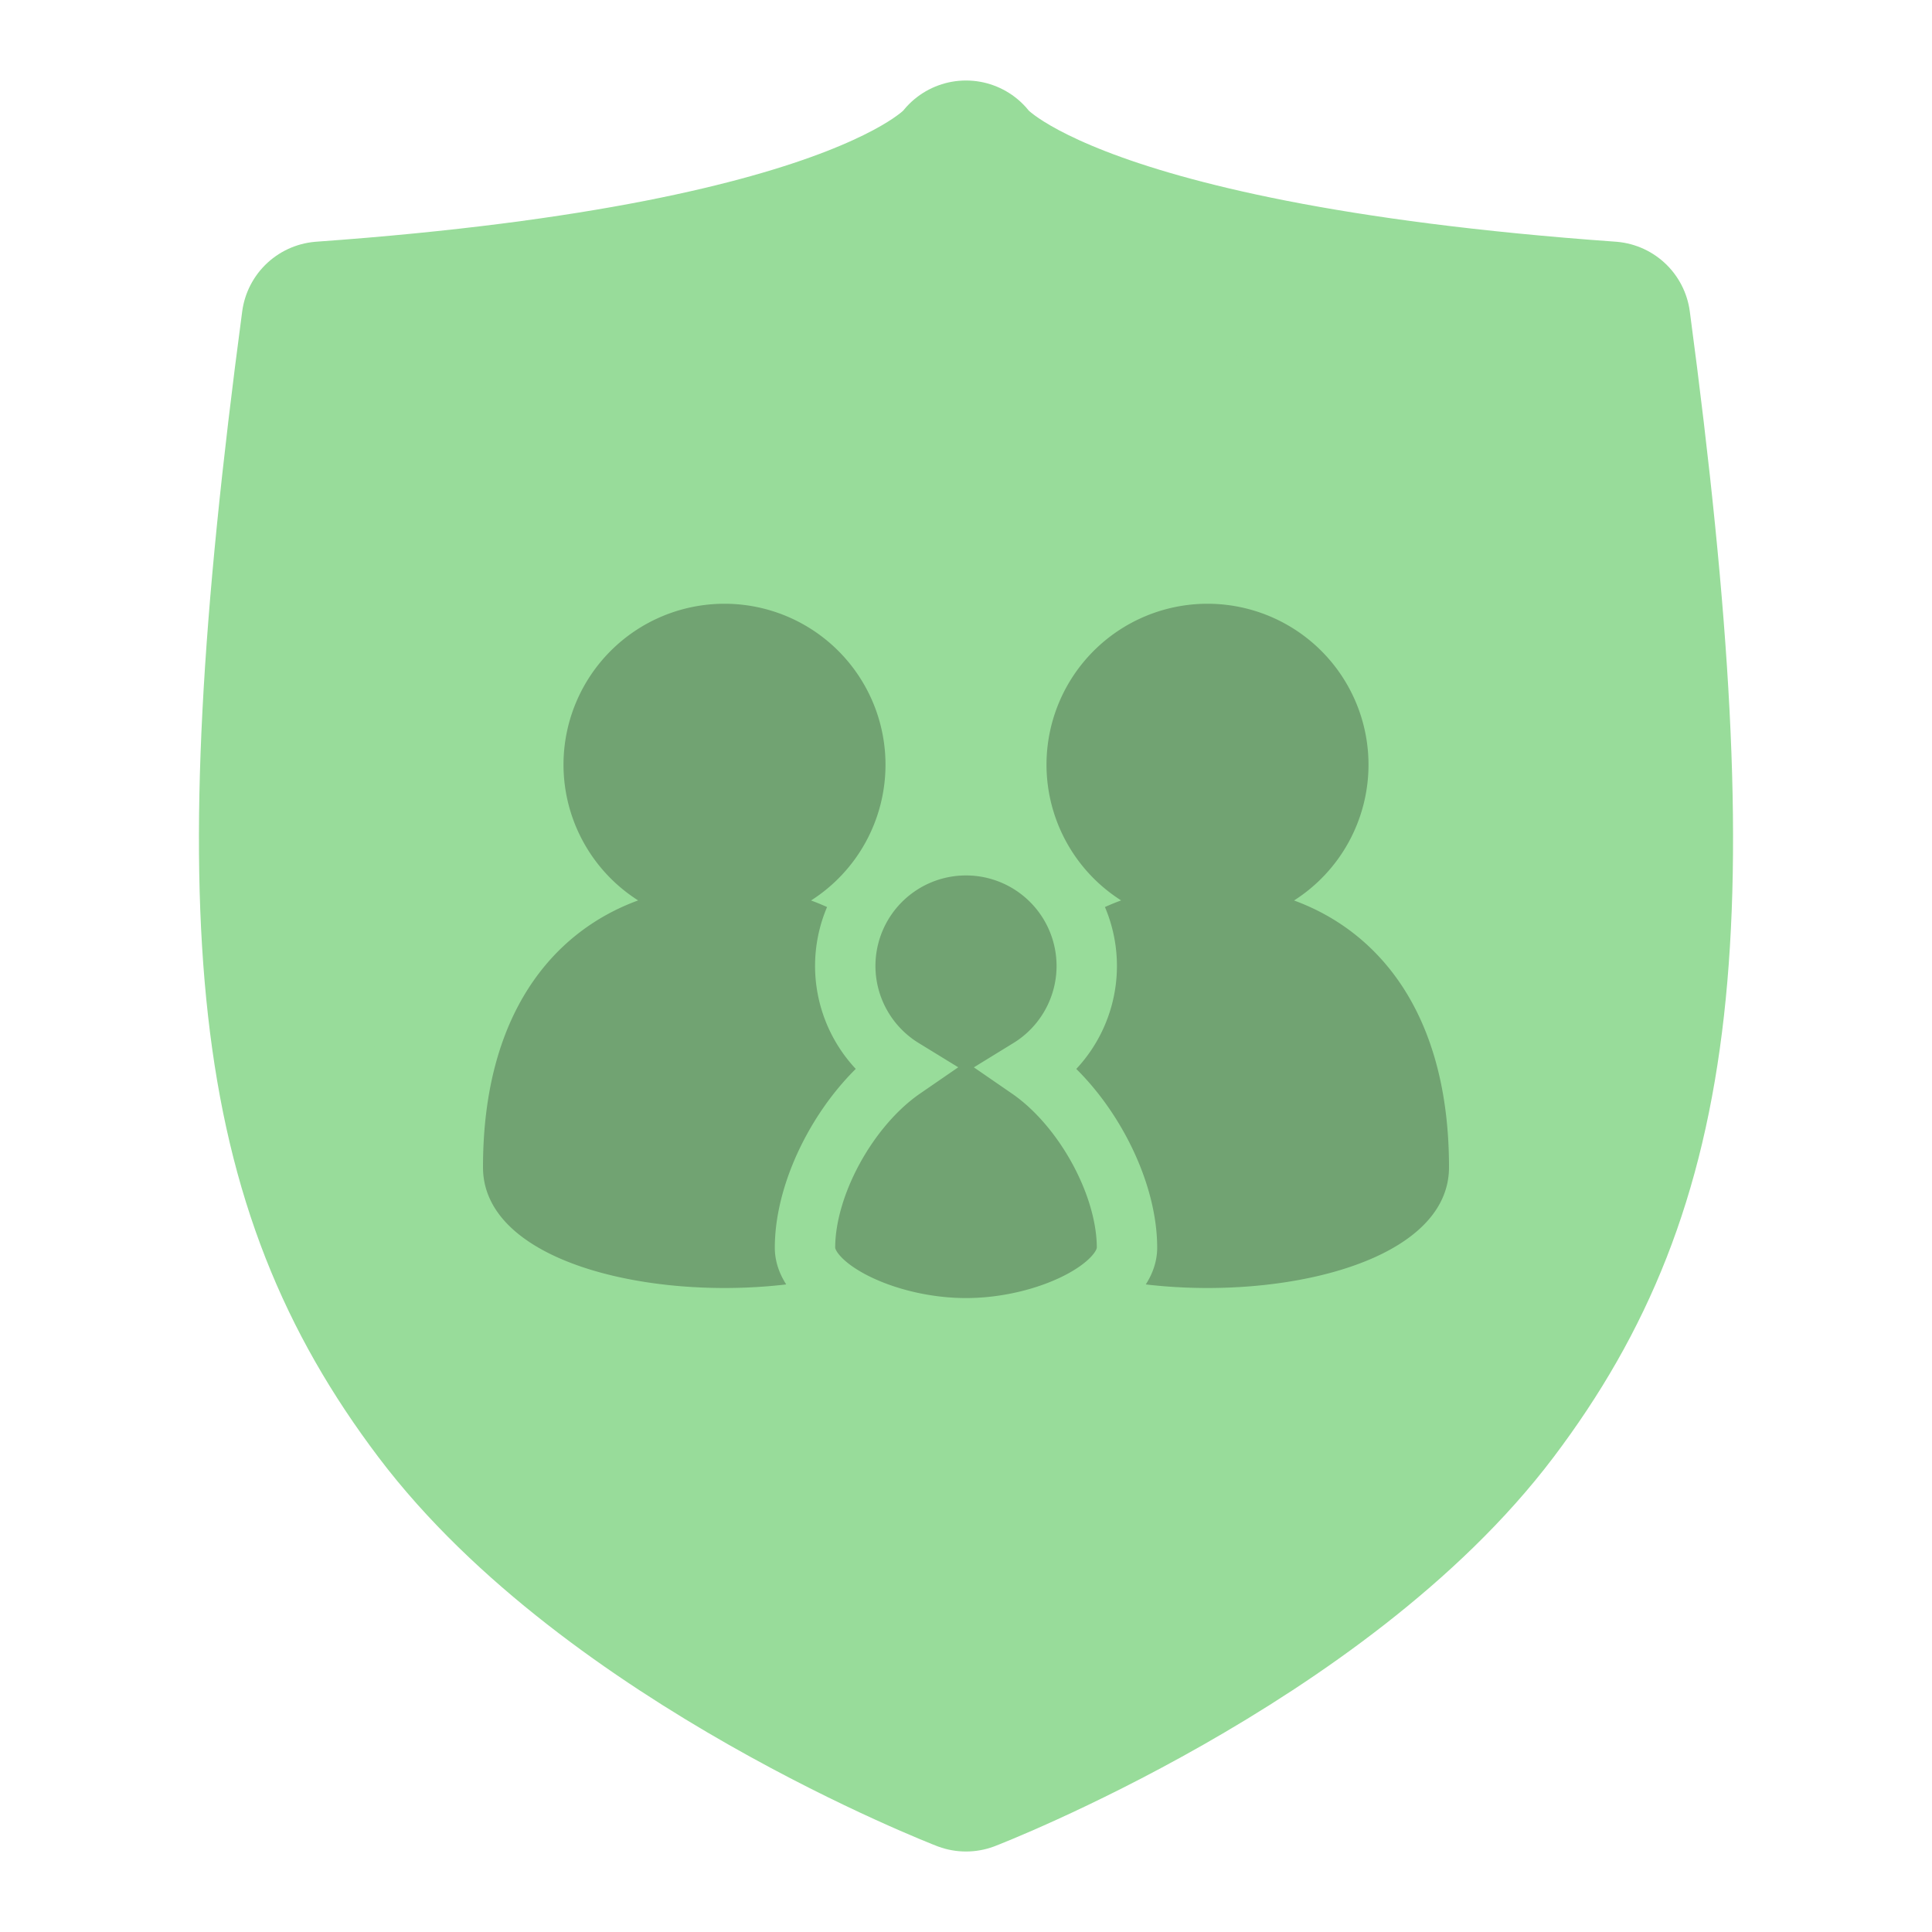 <svg xmlns="http://www.w3.org/2000/svg" width="192" height="192"><style>.st0{fill:#fff}</style><path d="M96 176s35-13.5 52-36 20-48 12-108c-56-4-64-16-64-16s-8 12-64 16c-8 60-5 85.5 12 108s52 36 52 36z" style="fill:#98dc9a;stroke-linecap:round;stroke-linejoin:round;stroke-width:16;stroke:#98dc9a"/><path d="M72 60a16 16 0 0 0-16 16 16 16 0 0 0 7.416 13.482C54.873 92.607 48 100.865 48 116c0 8 12 12 24 12s24-4 24-12c0-15.124-6.863-23.382-15.398-26.512A16 16 0 0 0 88 76a16 16 0 0 0-16-16zM120 60a16 16 0 0 0-16 16 16 16 0 0 0 7.416 13.482C102.873 92.607 96 100.865 96 116c0 8 12 12 24 12s24-4 24-12c0-15.124-6.863-23.382-15.398-26.512A16 16 0 0 0 136 76a16 16 0 0 0-16-16z" style="fill:#71a372;paint-order:stroke fill markers;stroke-width:4"/><path d="M96 84a12 12 0 0 0-12 12 12 12 0 0 0 5.727 10.211C84.292 109.952 80 117.751 80 124c0 4 8 8 16 8s16-4 16-8c0-6.247-4.288-14.043-9.72-17.785A12 12 0 0 0 108 96a12 12 0 0 0-12-12z" style="fill:#71a372;paint-order:stroke fill markers;stroke-width:6;stroke:#98dc9a"/></svg>